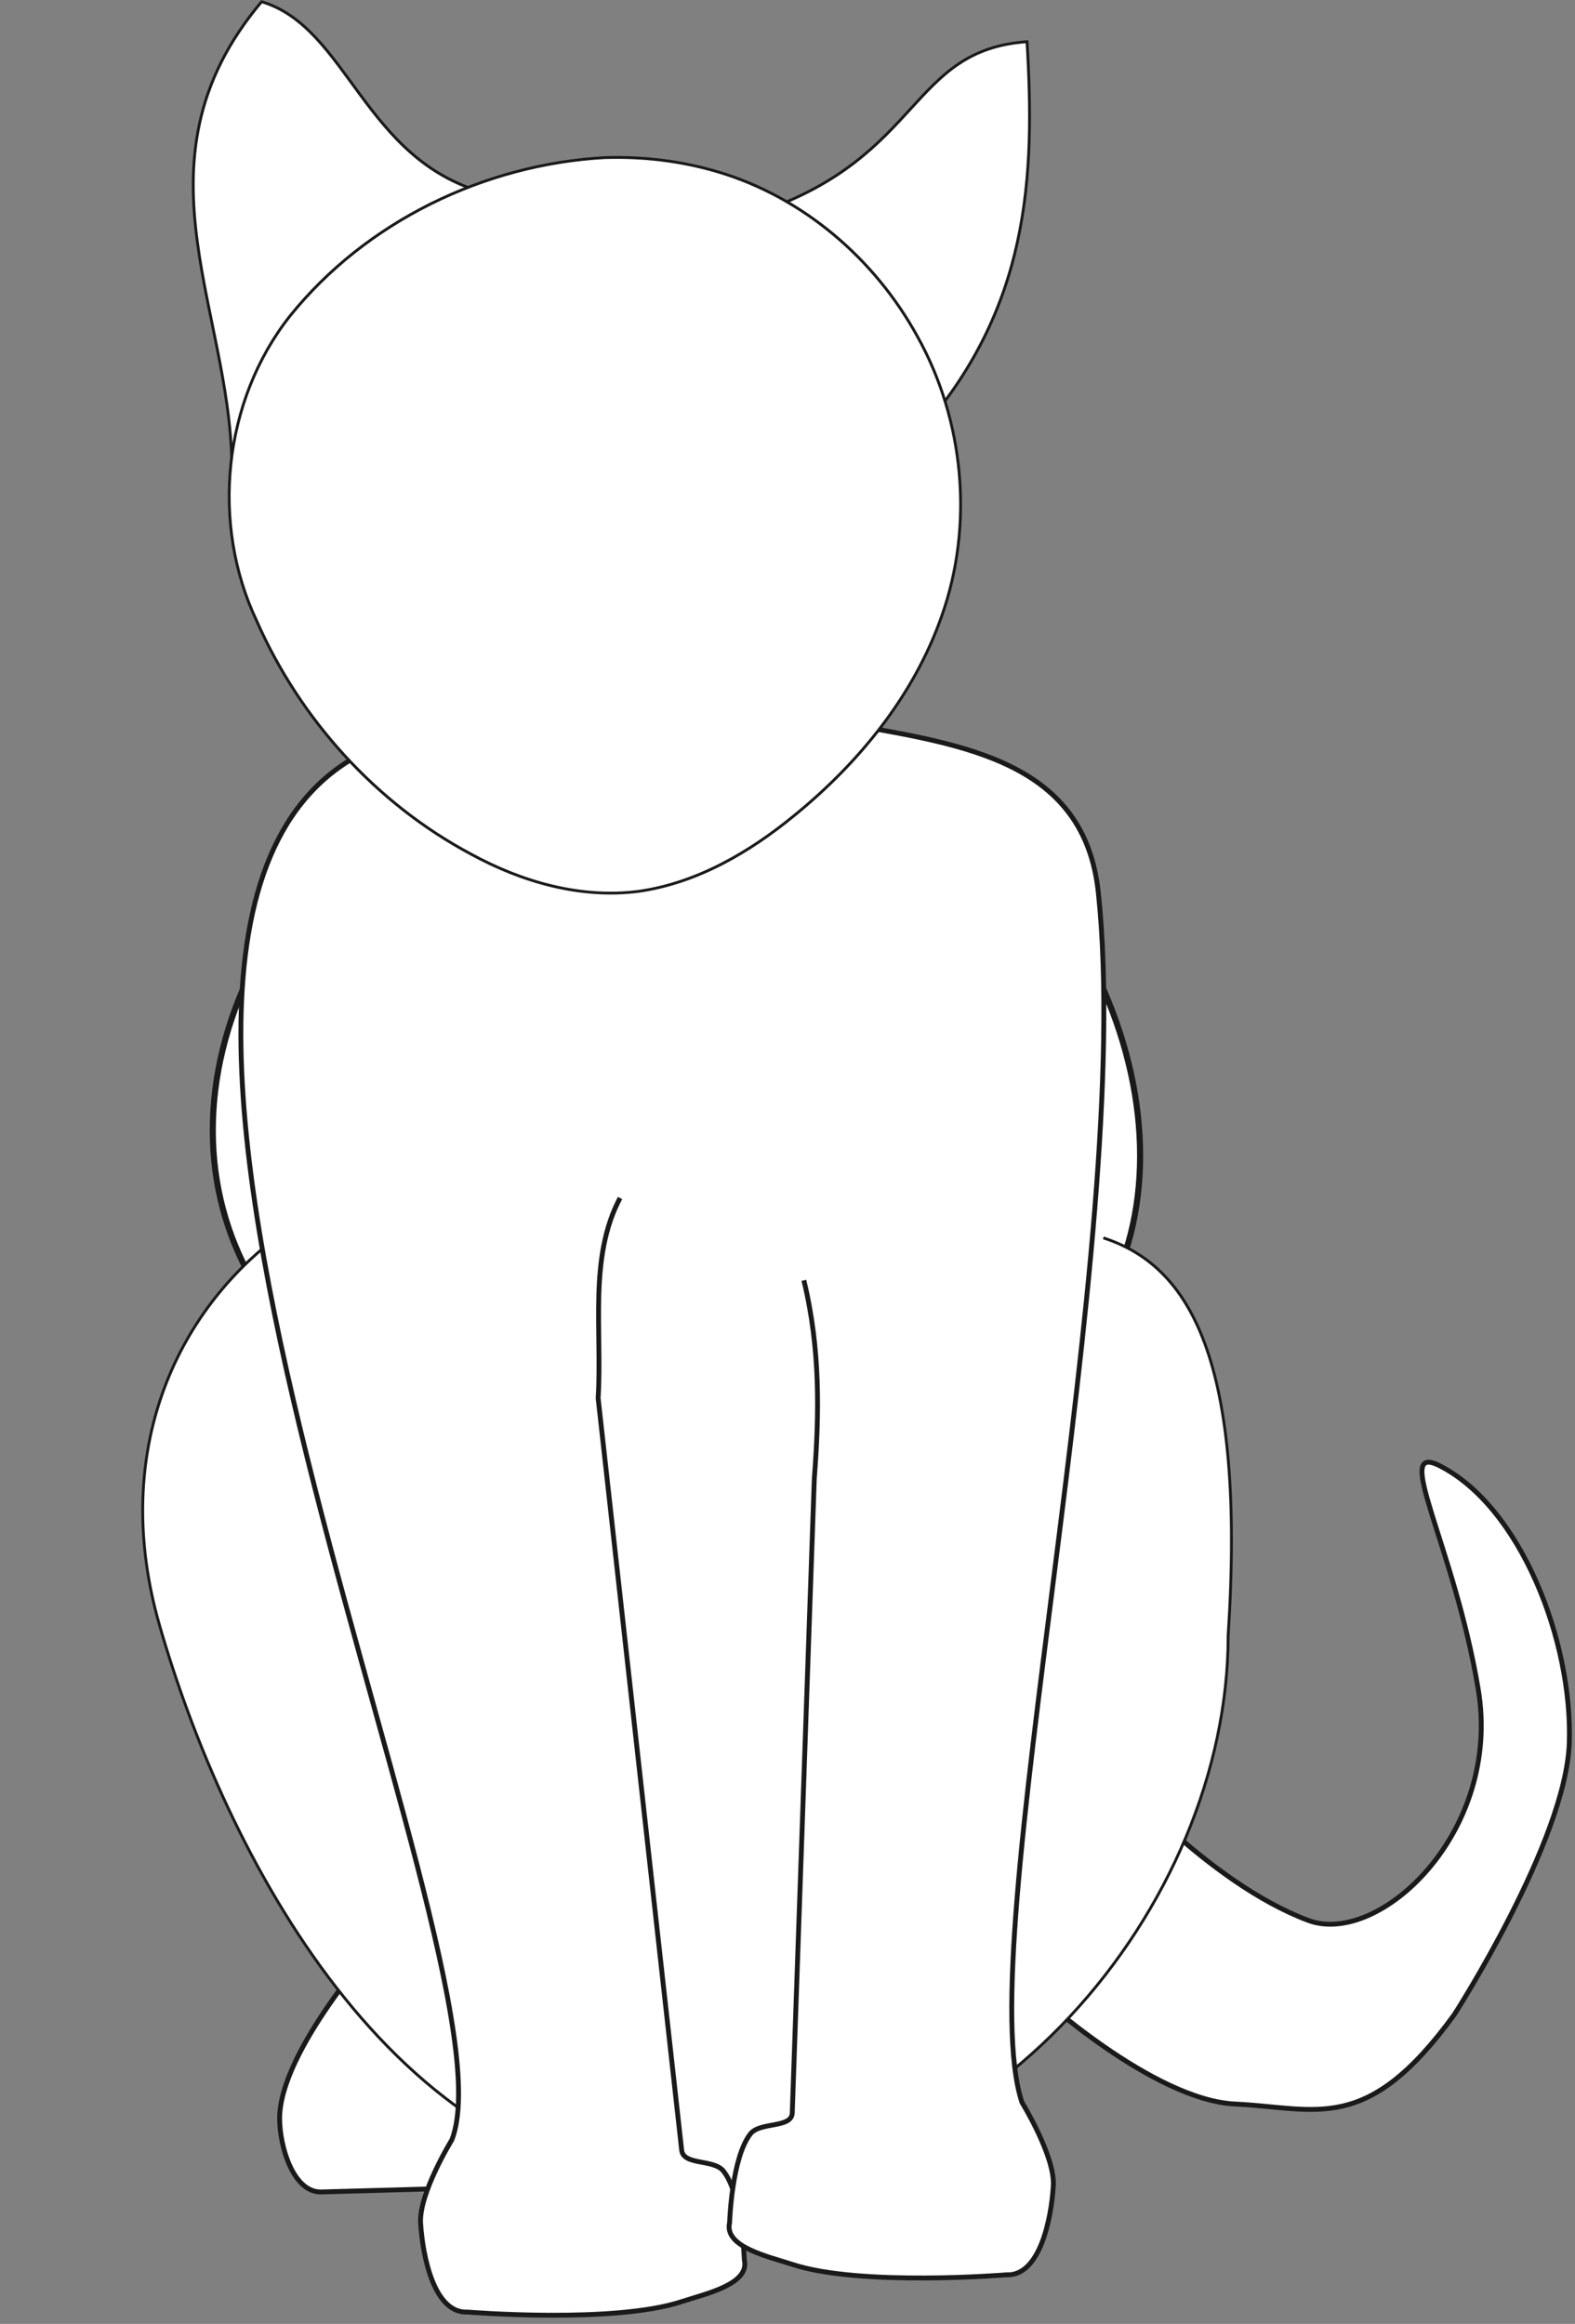 <?xml version="1.0" encoding="UTF-8" standalone="no"?><svg xmlns="http://www.w3.org/2000/svg" xmlns:xlink="http://www.w3.org/1999/xlink" fill="#ffffff" height="819" preserveAspectRatio="xMidYMid meet" version="1" viewBox="-49.8 -0.1 555.2 819.0" width="555.2" zoomAndPan="magnify"><rect x="-49.8" y="-0.1" width="555.2" height="819.0" fill="#808080" stroke="none"/><g id="change1_1" stroke="#1a1a1a"><path d="m433.86 847.65s40.922 37.585 69.992 38.956c28.81 1.359 46.327 11.076 77.252-31.594 0 0 39.321-61.088 40.492-95.708 1.207-35.68-17.057-83.106-45.709-97.651-16.947-8.603 5.215 28.278 13.615 78.808s-35.062 90.745-59.933 81.421c-35.784-13.416-69.941-53.376-69.941-53.376l-25.768 79.144z" fill="inherit" stroke-width="1.714" transform="translate(-118.21 -145.19)"/><path d="m476.79 688.56c0 39.736-33.414 60.901-74.632 60.901s-77.975-25.768-77.975-65.504 36.757-78.392 77.975-78.392 74.632 43.259 74.632 82.994z" fill="inherit" transform="matrix(2.142 0 0 1.944 -669.19 -931.35)"/><path d="m239.51 213.12-89.472 101.92c2.296-57.615-37.991-111.74 10.599-169.35 30.497 9.18 35.862 55.805 78.872 67.431z" fill="inherit" transform="translate(-118.21 -145.19)"/><path d="m336.26 219.84 56.019 77.917c39.135-43.956 41.004-90.268 38.166-137.97-41.599 2.96-36.649 40.367-94.185 60.055z" fill="inherit" transform="translate(-118.21 -145.19)"/><path d="m201.95 829.24s-35.085 38.683-34.97 62.579c0.047 9.893 4.836 26.042 14.724 25.768l66.26-1.841 11.043-60.738-57.057-25.768z" fill="inherit" stroke-width="1.714" transform="translate(-118.21 -145.19)"/><path d="m457.35 581.35c30.727 9.943 50.241 43.355 43.99 140.22 0 95.043-84.421 198.06-192.95 194.18-101.91-3.644-160.66-117.64-183.74-197.86-16.899-58.737 3.99-108.19 41.237-136.73" fill="inherit" transform="translate(-118.21 -145.19)"/><path d="m203.03 407.44c-134.6 52.407 49.544 426.86 24.689 491.74 0 0-11.714 18.987-11.043 29.449 0.756 11.777 4.778 31.864 16.565 31.289 0 0 51.544 4.202 75.462-3.681 8.404-2.77 24.113-6.111 22.087-14.724 0 0-0.716-22.885-7.362-31.289-3.404-4.304-14.118-1.908-14.724-7.362l-29.449-265.04c1.474-23.821-3.407-49.458 7.727-70.519" fill="inherit" stroke-width="1.714" transform="translate(-118.21 -145.19)"/><path d="m367.26 400.28c41.869 7.351 83.497 13.495 88.331 59.461 13.103 124.6-45.284 370.87-26.92 426.31 0 0 11.714 18.987 11.043 29.449-0.756 11.777-4.778 31.864-16.565 31.289 0 0-51.544 4.202-75.462-3.681-8.404-2.77-24.113-6.111-22.087-14.724 0 0 0.716-22.885 7.362-31.289 3.404-4.304 14.534-1.878 14.724-7.362l7.771-223.49c1.73-22.722 2.212-45.694-3.681-69.941" fill="inherit" stroke-width="1.714" transform="translate(-118.21 -145.19)"/><path d="m281.55 200.64c-42.483 2.377-84.132 22.539-110.93 55.825-23.605 29.882-28.004 73.236-11.686 107.53 15.257 34.585 42.011 64.215 75.419 82.057 17.988 9.839 38.804 15.86 59.402 13.138 20.493-2.981 38.956-13.803 54.739-26.779 22.687-18.465 41.979-42.118 51.783-69.941 11.499-32.197 8.105-69.161-8.556-98.957-14.946-27.159-40.225-48.91-70.102-57.811-12.955-3.877-26.558-5.497-40.065-5.061z" fill="inherit" transform="translate(-118.21 -145.19)"/></g></svg>